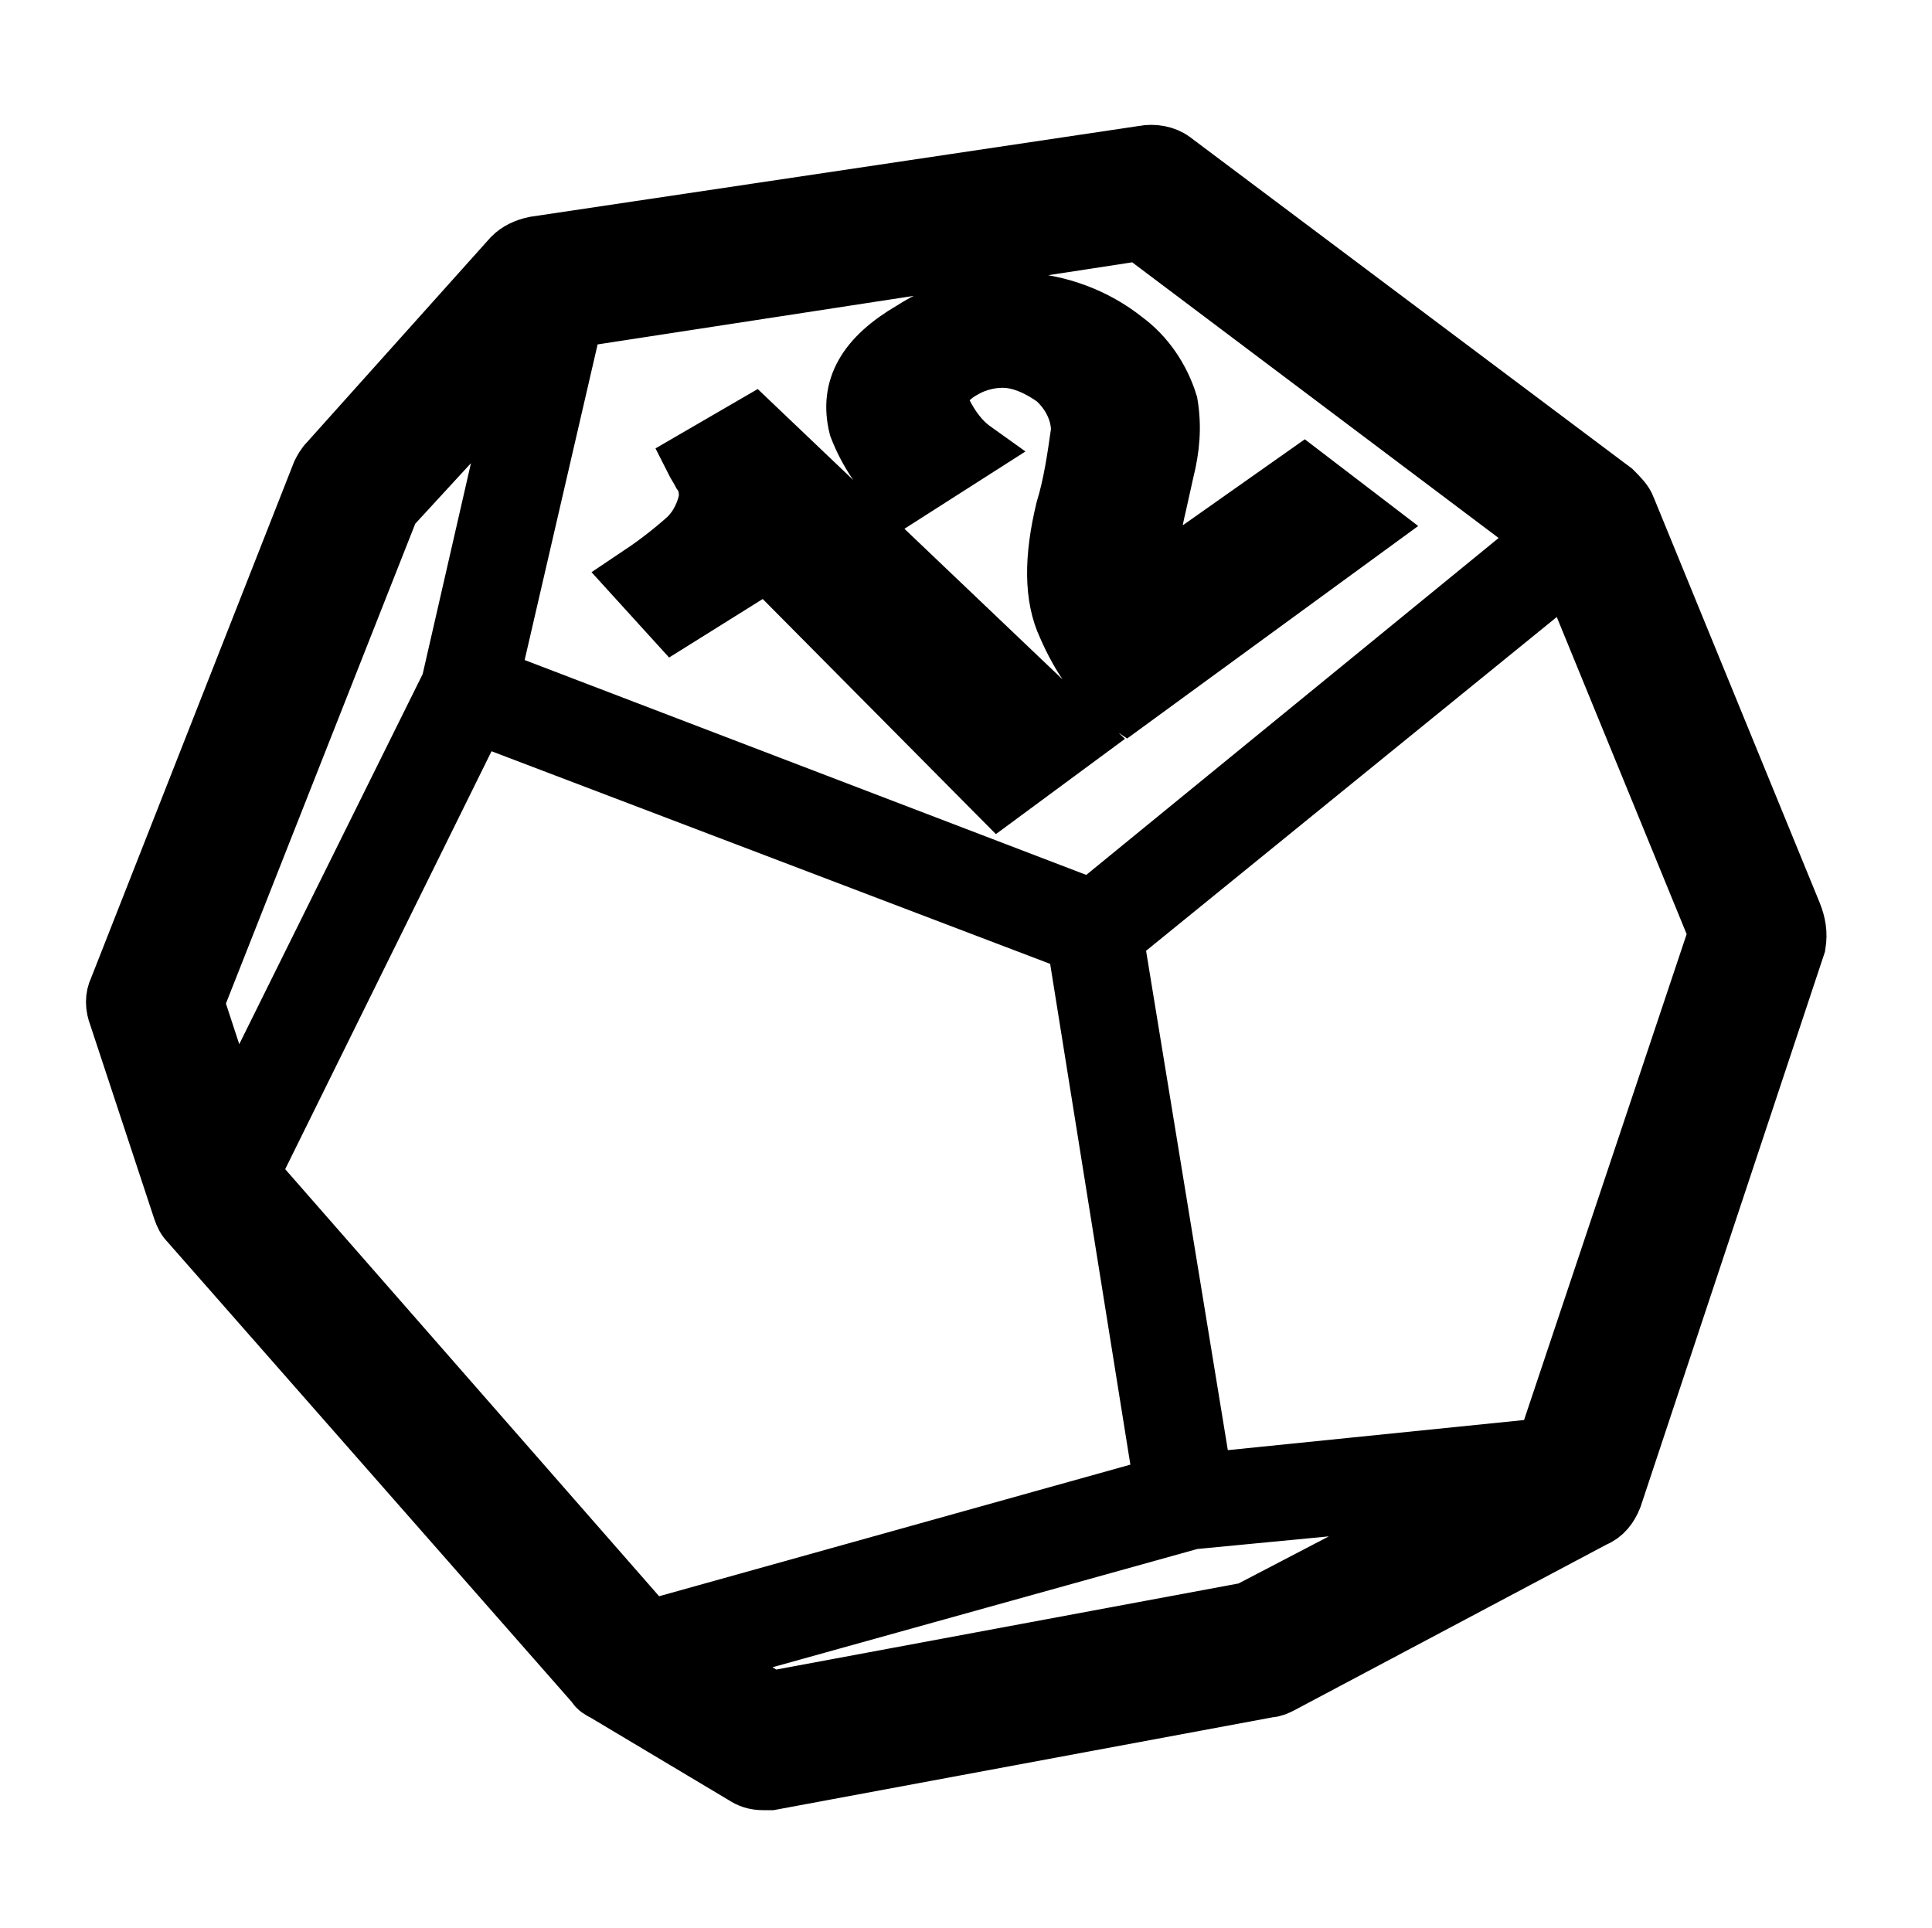 <?xml version="1.0" encoding="utf-8"?>
<!-- Generator: Adobe Illustrator 27.0.0, SVG Export Plug-In . SVG Version: 6.00 Build 0)  -->
<svg version="1.1" id="Layer_1" xmlns="http://www.w3.org/2000/svg" xmlns:xlink="http://www.w3.org/1999/xlink" x="0px" y="0px"
	 viewBox="0 0 100 99.8" style="enable-background:new 0 0 100 99.8;" xml:space="preserve">
<style type="text/css">
	.st0{stroke:#000000;stroke-width:3;stroke-miterlimit:10;}
</style>
<path class="st0" d="M34.9,32.1l-2-2.2c0.9-0.6,1.7-1.2,2.5-1.9c0.6-0.5,1-1.2,1.2-2c0.1-0.5,0-1.1-0.3-1.5
	c-0.1-0.2-0.3-0.5-0.4-0.7L39,22l16.9,16.1l-4.2,3.1l-12-12.1L34.9,32.1z M55.2,32.4c-0.7-1.5-0.7-3.5-0.1-6
	c0.4-1.3,0.6-2.7,0.8-4.1c0-1-0.5-2-1.3-2.7c-0.7-0.5-1.5-0.9-2.3-1c-0.8-0.1-1.7,0.1-2.4,0.5c-1.1,0.6-1.5,1.4-1.1,2.2
	c0.4,0.8,0.9,1.5,1.6,2l-3.6,2.3c-1.1-1-1.9-2.2-2.4-3.5c-0.5-2,0.4-3.6,2.8-5c1.7-1.1,3.7-1.6,5.7-1.5c1.9,0.1,3.8,0.8,5.3,2
	c1.1,0.8,1.9,2,2.3,3.3c0.2,1.2,0.1,2.3-0.2,3.5l-0.4,1.8c-0.2,0.8-0.3,1.6-0.4,2.4c0,0.5,0,1,0.2,1.5l7.8-5.5l3.4,2.6l-12.6,9.2
	C56.8,35.4,55.9,34,55.2,32.4z M92.8,47.3l-8.6-21c-0.1-0.3-0.4-0.6-0.7-0.9L60.7,8.3c-0.4-0.3-1-0.4-1.5-0.3l-31.5,4.7
	c-0.5,0.1-0.9,0.3-1.2,0.6L17,23.9c-0.2,0.2-0.3,0.4-0.4,0.6L6.1,51.2c-0.2,0.4-0.2,0.9,0,1.4l3.3,10c0.1,0.3,0.2,0.5,0.4,0.7
	l21,23.9c0.1,0.2,0.3,0.3,0.5,0.4l7.2,4.3c0.3,0.2,0.6,0.3,1,0.3c0.1,0,0.2,0,0.4,0l25.8-4.8c0.2,0,0.4-0.1,0.6-0.2l16.2-8.6
	c0.5-0.2,0.8-0.6,1-1.1l9.5-28.6C93.1,48.3,93,47.8,92.8,47.3z M80,27.8L56.5,47L25.4,35.1l4.3-18.6L59,12L80,27.8z M20.2,26.3
	l6.9-7.5l-3.8,16.6L12.1,58l-2-6.1L20.2,26.3z M13.1,60.9L13,60.7L24.7,37l31,11.8l4.5,28.1l-26.5,7.4l-0.2-0.1L13.1,60.9z
	 M64.6,83.4L39.9,88l-3.7-2.2l25.5-7.1l14.6-1.4L64.6,83.4z M80,74.9l-17.7,1.8l-4.6-28.1l23.5-19.1l7.7,18.8L80,74.9z"/>
</svg>
